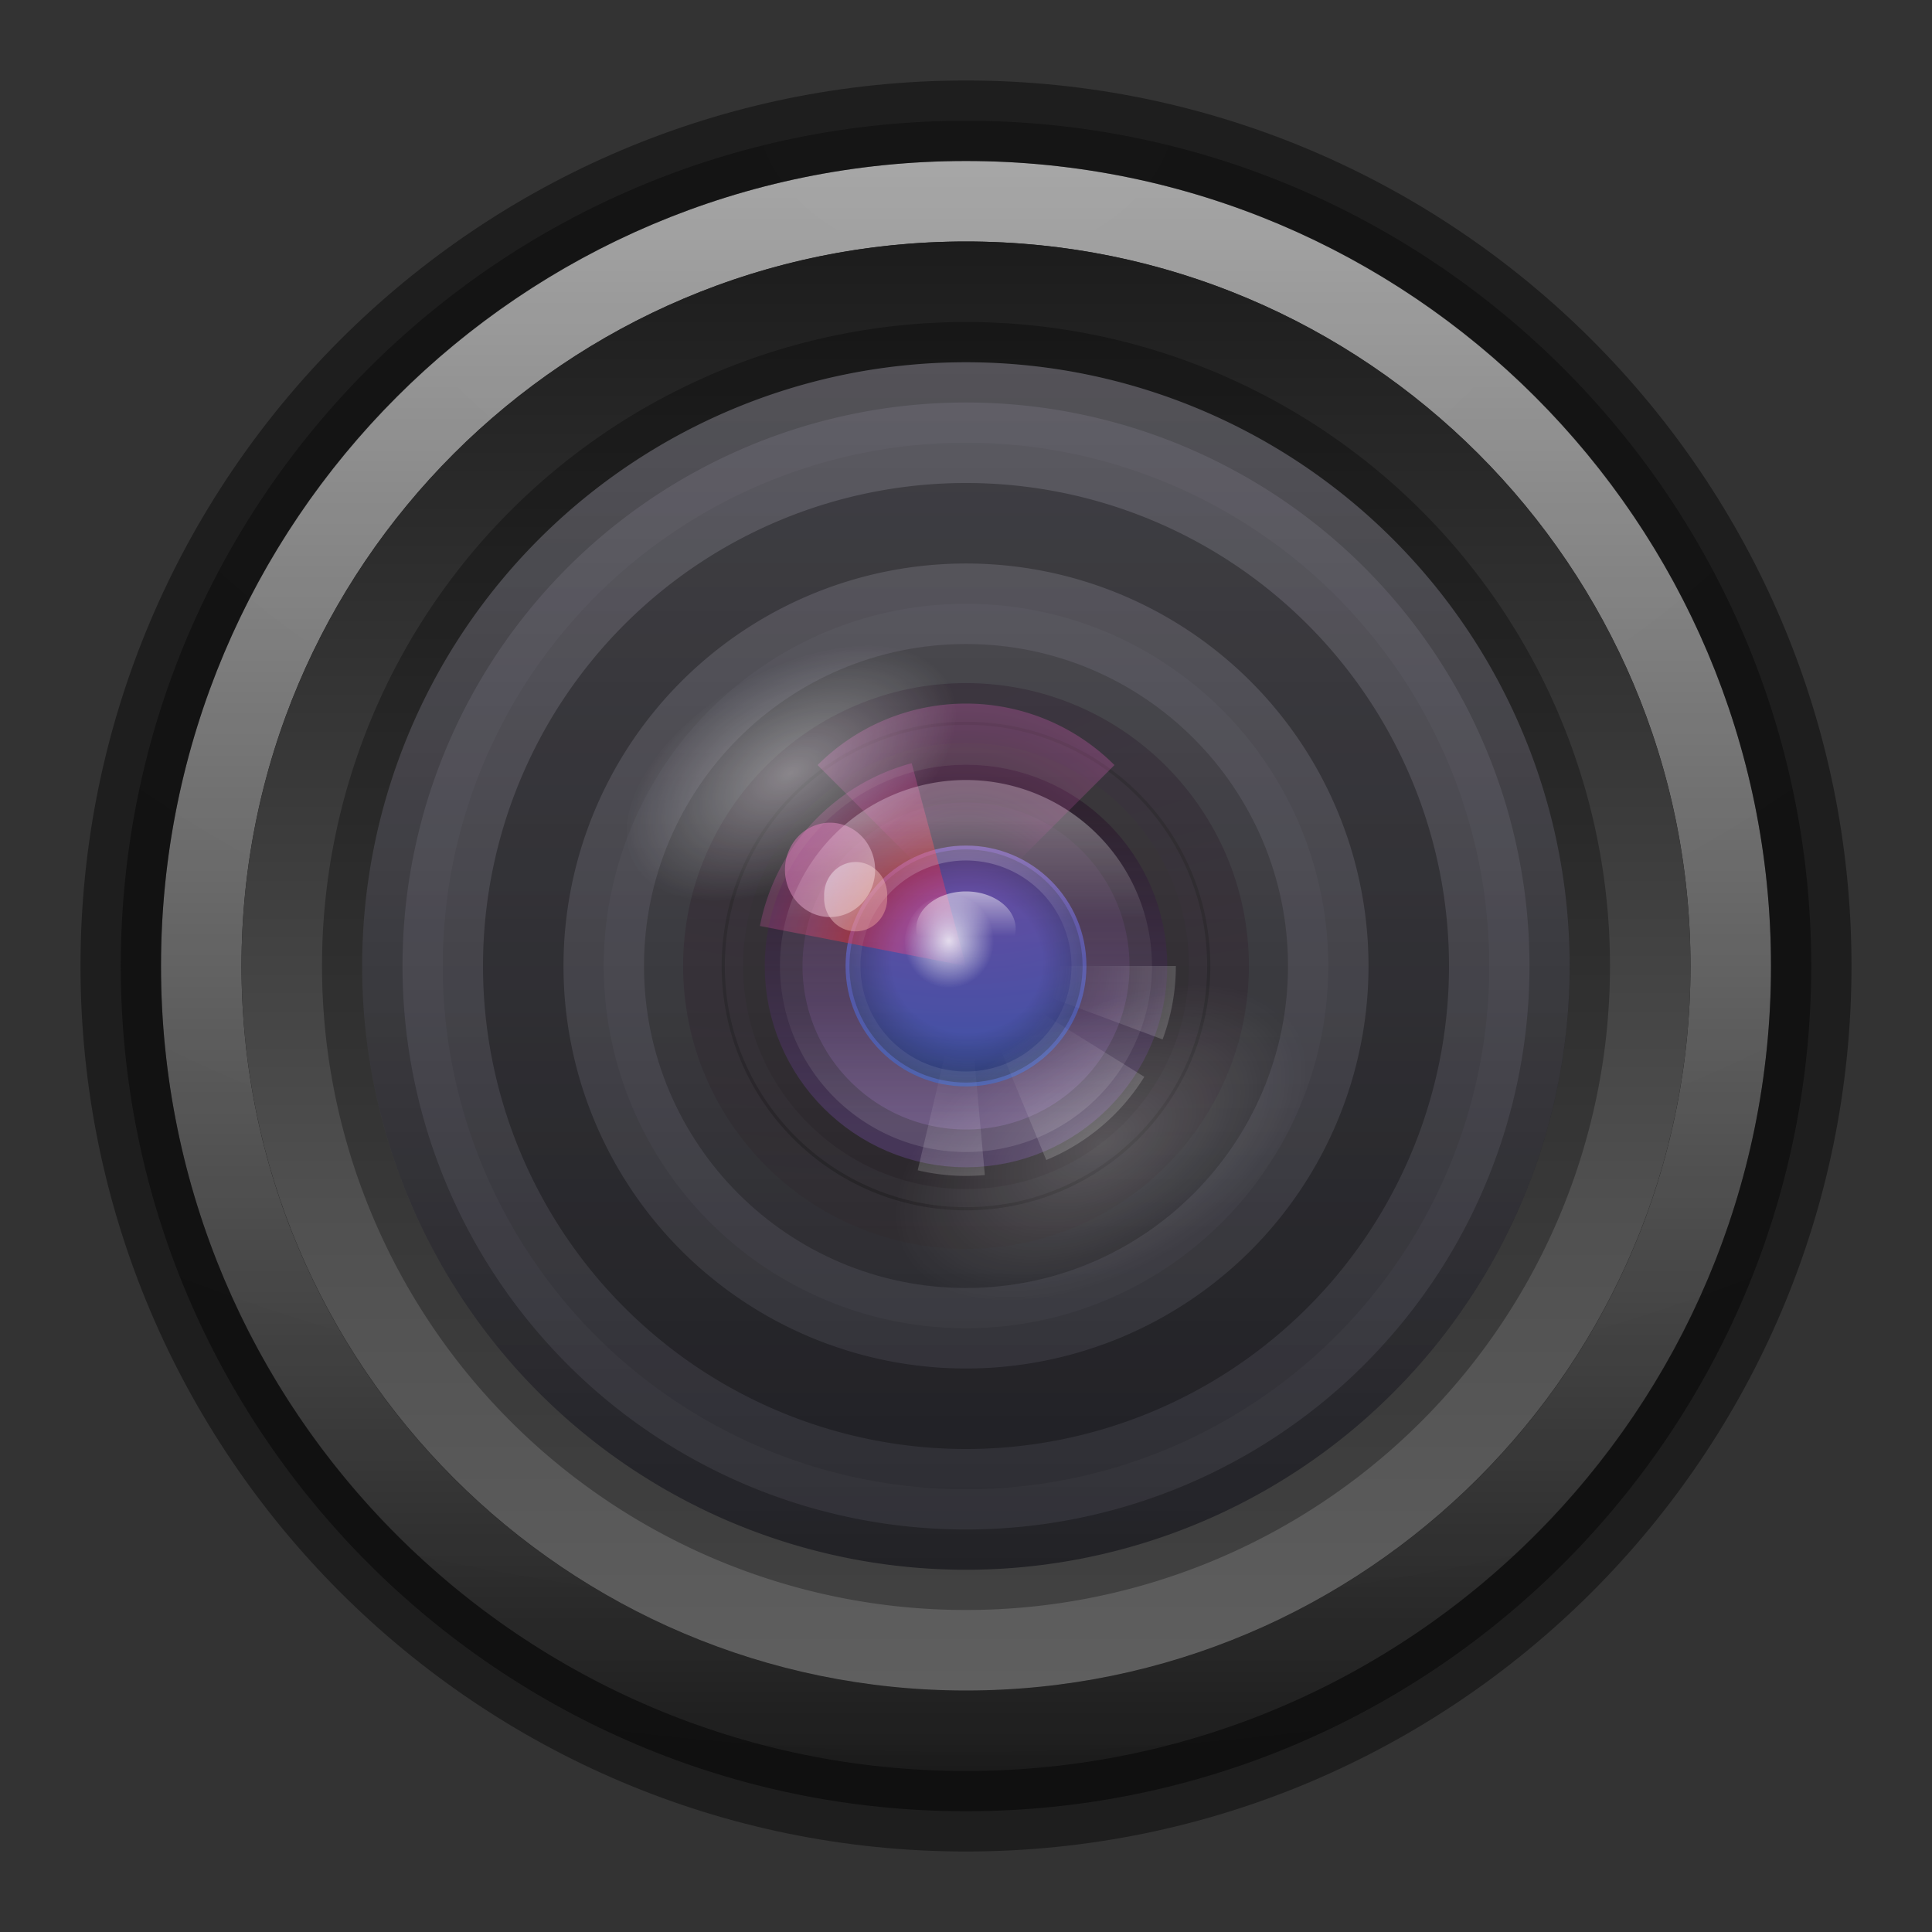<?xml version="1.0" encoding="UTF-8" standalone="no"?>
<!-- Created with Inkscape (http://www.inkscape.org/) -->
<svg id="svg3749" xmlns:rdf="http://www.w3.org/1999/02/22-rdf-syntax-ns#" xmlns="http://www.w3.org/2000/svg" height="24" width="24" version="1.1" xmlns:cc="http://creativecommons.org/ns#" xmlns:xlink="http://www.w3.org/1999/xlink" xmlns:dc="http://purl.org/dc/elements/1.1/">
 <rect width="100%" height="100%" fill="#333333" stroke="none"/>
 <defs id="defs3751">
  <linearGradient id="linearGradient4119-8" y2="48.631" gradientUnits="userSpaceOnUse" x2="91.566" gradientTransform="matrix(.468 0 0 .468 -8.088 18.759)" y1="16.543" x1="91.566">
   <stop id="stop4813" style="stop-color:#3a3842" offset="0"/>
   <stop id="stop4815" style="stop-color:#303036" offset="1"/>
  </linearGradient>
  <radialGradient id="radialGradient3536" gradientUnits="userSpaceOnUse" cy="3.99" cx="23.896" gradientTransform="matrix(0 1.48 -1.953 0 42.792 -12.071)" r="20.397">
   <stop id="stop4795" style="stop-color:#232323" offset="0"/>
   <stop id="stop4797" style="stop-color:#212121" offset=".262"/>
   <stop id="stop4799" style="stop-color:#1c1c1c" offset=".661"/>
   <stop id="stop4801" style="stop-color:#121212" offset="1"/>
  </radialGradient>
  <linearGradient id="linearGradient3538" y2="36" gradientUnits="userSpaceOnUse" x2="46" gradientTransform="matrix(0 1 -1 0 71 -2)" y1="36" x1="26">
   <stop id="stop4849" style="stop-color:#fff" offset="0"/>
   <stop id="stop4851" style="stop-color:#fff;stop-opacity:0" offset="1"/>
  </linearGradient>
  <linearGradient id="linearGradient3540" y2="56.115" gradientUnits="userSpaceOnUse" x2="51.2" gradientTransform="matrix(0.375 0 0 -0.375 15.757 46)" y1="8.114" x1="51.2">
   <stop id="stop4805" style="stop-color:#5f5f5f" offset="0"/>
   <stop id="stop4807" style="stop-color:#505050" offset=".331"/>
   <stop id="stop4809" style="stop-color:#1c1c1c" offset="1"/>
  </linearGradient>
  <radialGradient id="radialGradient3542" gradientUnits="userSpaceOnUse" cy="21.239" cx="32" gradientTransform="matrix(0 .673 -1.551 0 67.944 8.851)" r="10.498">
   <stop id="stop6044-9-6-3-6-6" style="stop-color:#261b2b" offset="0"/>
   <stop id="stop6046-9-5-1-2-5" style="stop-color:#332f35" offset="1"/>
  </radialGradient>
  <radialGradient id="radialGradient3544" gradientUnits="userSpaceOnUse" cy="3.99" cx="23.896" gradientTransform="matrix(0 .234 -.309 0 36.234 26.25)" r="20.397">
   <stop id="stop7191-4-6-8-8-0" style="stop-color:#612f91" offset="0"/>
   <stop id="stop7197-2-8-6-5-9" style="stop-color:#1a4aa2" offset="1"/>
  </radialGradient>
  <linearGradient id="linearGradient3546" y2="45.369" gradientUnits="userSpaceOnUse" x2="7.078" gradientTransform="matrix(.098 0 0 .098 32.643 31.643)" y1="3.082" x1="7.078">
   <stop id="stop7201-5-71-3-5-2" style="stop-color:#170418" offset="0"/>
   <stop id="stop7203-2-8-8-5-3" style="stop-color:#50386b" offset="1"/>
  </linearGradient>
  <radialGradient id="radialGradient3548" gradientUnits="userSpaceOnUse" cy="95.388" cx="95.838" gradientTransform="matrix(.196 -2.9157e-8 2.7396e-8 .184 16.229 16.403)" r="9.498">
   <stop id="stop4280-6-90-6-3-6" style="stop-opacity:0" offset="0"/>
   <stop id="stop4286-1-9-5-7-9" style="stop-opacity:0" offset=".5"/>
   <stop id="stop4282-24-4-0-5-4" offset="1"/>
  </radialGradient>
  <radialGradient id="radialGradient3550" gradientUnits="userSpaceOnUse" cy="31.405" cx="32.373" gradientTransform="matrix(-.698 0 0 -.698 57.615 55.939)" r="3.857">
   <stop id="stop6090-5-66-7-7-4" style="stop-color:#ff54d2;stop-opacity:0" offset="0"/>
   <stop id="stop6257-5-4-6-4-1" style="stop-color:#f62b68" offset=".324"/>
   <stop id="stop6255-6-7-9-7-1" style="stop-color:#ff0105" offset=".561"/>
   <stop id="stop6092-0-22-2-1-1" style="stop-color:#ff54d2;stop-opacity:.478" offset="1"/>
  </radialGradient>
  <linearGradient id="linearGradient3552" y2="48.984" gradientUnits="userSpaceOnUse" x2="92.696" gradientTransform="matrix(.113 0 0 .113 24.599 30.321)" y1="16.555" x1="92.696">
   <stop id="stop4318-4-4-6-5-3-0-4" style="stop-color:#fff" offset="0"/>
   <stop id="stop4320-2-2-6-59-35-1-3" style="stop-color:#fff;stop-opacity:.235" offset="0.338"/>
   <stop id="stop4322-4-5-5-0-1-8-6" style="stop-color:#fff;stop-opacity:.157" offset=".62"/>
   <stop id="stop4324-4-1-5-5-42-0-0" style="stop-color:#fff;stop-opacity:.392" offset="1"/>
  </linearGradient>
  <linearGradient id="linearGradient3554" y2="65.922" gradientUnits="userSpaceOnUse" x2="68.313" gradientTransform="matrix(.054 0 0 .041 31.383 30.929)" y1="52.925" x1="68.313">
   <stop id="stop3992-0-0-1-0-0-2" style="stop-color:#fff" offset="0"/>
   <stop id="stop3994-2-1-8-6-6-3" style="stop-color:#fff;stop-opacity:0" offset="1"/>
  </linearGradient>
  <radialGradient id="radialGradient3556" gradientUnits="userSpaceOnUse" cy="31.405" cx="32.373" gradientTransform="matrix(.699 .187 -.181 .675 18.05 6.747)" r="3.857">
   <stop id="stop6193-8-1-3-2-6" style="stop-color:#fff;stop-opacity:0" offset="0"/>
   <stop id="stop6197-8-8-7-1-9" style="stop-color:#fff;stop-opacity:0" offset=".405"/>
   <stop id="stop6195-9-3-6-0-8" style="stop-color:#fff;stop-opacity:.478" offset="1"/>
  </radialGradient>
  <radialGradient id="radialGradient3558" gradientUnits="userSpaceOnUse" cy="31.405" cx="32.373" gradientTransform="matrix(0 .724 -.698 -2.9135e-8 56.938 10.574)" r="3.857">
   <stop id="stop6193-7-3-6-0-5-9" style="stop-color:#fff;stop-opacity:0" offset="0"/>
   <stop id="stop6197-2-2-0-4-9-6" style="stop-color:#fff;stop-opacity:0" offset=".405"/>
   <stop id="stop6195-2-1-9-1-9-7" style="stop-color:#fff;stop-opacity:.478" offset="1"/>
  </radialGradient>
  <radialGradient id="radialGradient3560" gradientUnits="userSpaceOnUse" cy="31.405" cx="32.373" gradientTransform="matrix(.423 .587 -.567 .408 39.112 2.17)" r="3.857">
   <stop id="stop6193-75-7-6-4-2-2" style="stop-color:#fff;stop-opacity:0" offset="0"/>
   <stop id="stop6197-3-4-1-4-8-0" style="stop-color:#fff;stop-opacity:0" offset=".405"/>
   <stop id="stop6195-7-2-5-7-8-4" style="stop-color:#fff;stop-opacity:.478" offset="1"/>
  </radialGradient>
  <radialGradient id="radialGradient3562" gradientUnits="userSpaceOnUse" cy="31.405" cx="32.373" gradientTransform="matrix(-.494 -.494 .494 -.494 35.478 64.853)" r="3.857">
   <stop id="stop6090-2-0-4-9-4-0" style="stop-color:#ff54d2;stop-opacity:0" offset="0"/>
   <stop id="stop6257-4-6-1-76-0-7" style="stop-color:#ff54d2;stop-opacity:0" offset=".324"/>
   <stop id="stop6255-3-6-7-23-8-1" style="stop-color:#ff54d2;stop-opacity:.252" offset=".561"/>
   <stop id="stop6092-9-6-8-9-2-4" style="stop-color:#ff54d2;stop-opacity:.478" offset="1"/>
  </radialGradient>
  <radialGradient id="radialGradient3564" gradientUnits="userSpaceOnUse" cy="39.709" cx="36.491" gradientTransform="matrix(.772 -.446 .254 .439 -1.58 35.034)" r="3.159">
   <stop id="stop6305-33-3-3-7-8" style="stop-color:#fff" offset="0"/>
   <stop id="stop6307-9-3-4-0-8" style="stop-color:#fff;stop-opacity:0" offset="1"/>
  </radialGradient>
  <radialGradient id="radialGradient3566" gradientUnits="userSpaceOnUse" cy="39.709" cx="36.491" gradientTransform="matrix(.621 -.359 .204 .354 2.057 30.648)" r="3.159">
   <stop id="stop6305-3-0-9-0-0-0" style="stop-color:#fff" offset="0"/>
   <stop id="stop6307-1-0-1-2-1-0" style="stop-color:#fff;stop-opacity:0" offset="1"/>
  </radialGradient>
  <radialGradient id="radialGradient3568" gradientUnits="userSpaceOnUse" cy="39.709" cx="36.491" gradientTransform="matrix(.177 0 0 .185 28.329 26.342)" r="3.159">
   <stop id="stop6305-1-0-2-0-2-6" style="stop-color:#fff" offset="0"/>
   <stop id="stop6307-5-0-6-1-8-7" style="stop-color:#fff;stop-opacity:0" offset="1"/>
  </radialGradient>
  <linearGradient id="linearGradient3570" y2="37.81" gradientUnits="userSpaceOnUse" x2="34.131" gradientTransform="matrix(.177 0 0 .185 26.842 25.442)" y1="41.608" x1="38.851">
   <stop id="stop6415-1-7-3-8-5" style="stop-color:#feffff" offset="0"/>
   <stop id="stop6417-4-9-2-3-3" style="stop-color:#fe70ca" offset="1"/>
  </linearGradient>
  <linearGradient id="linearGradient3572" y2="37.81" gradientUnits="userSpaceOnUse" x2="34.131" gradientTransform="matrix(.124 0 0 .13 29.104 27.988)" y1="41.608" x1="38.851">
   <stop id="stop6457-5-1-10-5-0" style="stop-color:#fbac9b" offset="0"/>
   <stop id="stop6459-8-9-7-0-2" style="stop-color:#fcfafc" offset="1"/>
  </linearGradient>
  <linearGradient id="linearGradient3574" y2="35.999" gradientUnits="userSpaceOnUse" x2="43.5" gradientTransform="matrix(0 1 -1 0 70.999 -2)" y1="35.999" x1="28.5">
   <stop id="stop4825" style="stop-color:#fff" offset="0"/>
   <stop id="stop4827" style="stop-color:#fff;stop-opacity:0" offset="1"/>
  </linearGradient>
 </defs>
 <g id="layer1" transform="translate(0,2)">
  <g id="g4133" transform="translate(-23,-24)">
   <path id="path2555-7-2-5" style="color:#000000;fill:url(#radialGradient3536)" d="m35 23.5c-5.793 0-10.5 4.706-10.5 10.5 0 5.793 4.706 10.5 10.5 10.5 5.793 0 10.5-4.706 10.5-10.5 0-5.793-4.706-10.5-10.5-10.5z"/>
   <path id="path4176-3" style="opacity:.6;stroke-linejoin:round;color:#000000;stroke:url(#linearGradient3538);stroke-linecap:round;fill:none" d="m35 43.5c-5.247 0-9.5-4.253-9.5-9.5s4.253-9.5 9.5-9.5 9.5 4.253 9.5 9.5-4.253 9.5-9.5 9.5z"/>
   <path id="path2555-36-4-4-8" style="color:#000000;fill:url(#linearGradient3540)" d="m35 43c-4.966 0-9-4.034-9-9 0-4.966 4.034-9 9-9 4.966 0 9 4.034 9 9 0 4.966-4.034 9-9 9z"/>
   <path id="path4218-6-9" style="color:#000000;fill:url(#linearGradient4119-8)" d="m42.5 34a7.5 7.5 0 0 1 -15 0 7.5 7.5 0 1 1 15 0z"/>
   <path id="path4218-4-3-7" style="opacity:.3;color:#000000;stroke:#000;fill:none" d="m42.5 34a7.5 7.5 0 0 1 -15 0 7.5 7.5 0 1 1 15 0z"/>
   <path id="path4326-5-9-8" style="opacity:.1;stroke-width:2;color:#000000;stroke:#000;fill:none" d="m40.5 34a5.5 5.5 0 1 1 -11 0 5.5 5.5 0 1 1 11 0z"/>
   <path id="path3871-0" style="opacity:0.41;color:#000000;stroke:#000;fill:none" d="m35 23.5c-5.794 0-10.5 4.707-10.5 10.5 0 5.794 4.706 10.5 10.5 10.5 5.793 0 10.5-4.706 10.5-10.5 0-5.793-4.706-10.5-10.5-10.5z"/>
   <path id="path2555-3-5-2-2-0" style="fill:url(#radialGradient3542)" d="m35 30.486c-1.939 0-3.514 1.575-3.514 3.514 0 1.939 1.575 3.514 3.514 3.514s3.514-1.575 3.514-3.514c0-1.939-1.575-3.514-3.514-3.514z"/>
   <path id="path2555-3-5-0-6" style="opacity:.3;stroke-linejoin:round;stroke:#000;stroke-linecap:round;stroke-width:1.004;fill:none" d="m35 30.502c-1.93 0-3.498 1.568-3.498 3.498 0 1.93 1.568 3.498 3.498 3.498s3.498-1.568 3.498-3.498c0-1.93-1.568-3.498-3.498-3.498z"/>
   <path id="path2555-3-5-3-3-8-7" style="fill:#2a232b" d="m35 31.23c-1.528 0-2.77 1.242-2.77 2.77s1.242 2.77 2.77 2.77c1.528 0 2.77-1.242 2.77-2.77s-1.242-2.77-2.77-2.77z"/>
   <path id="path2555-3-9-2-0" style="stroke-linejoin:round;stroke:url(#linearGradient3546);stroke-linecap:round;stroke-width:1.004;fill:url(#radialGradient3544)" d="m35 32.002c-1.103 0-1.998 0.896-1.998 1.998 0 1.103 0.896 1.998 1.998 1.998s1.998-0.896 1.998-1.998c0-1.103-0.896-1.998-1.998-1.998z"/>
   <path id="path2555-3-3-5-8-7" style="opacity:.5;fill:url(#radialGradient3548)" d="m35 32.552c-0.799 0-1.448 0.649-1.448 1.448 0 0.799 0.649 1.448 1.448 1.448 0.799 0 1.448-0.649 1.448-1.448 0-0.799-0.649-1.448-1.448-1.448z"/>
   <path id="path2555-3-5-3-7-7" style="opacity:.3;stroke-linejoin:round;stroke:#000;stroke-linecap:round;stroke-width:1.004;fill:none" d="m35 31.467c-1.398 0-2.533 1.135-2.533 2.533 0 1.398 1.135 2.533 2.533 2.533s2.533-1.135 2.533-2.533c0-1.398-1.135-2.533-2.533-2.533z"/>
   <path id="path6086-15-3" style="opacity:.4;color:#000000;fill:url(#radialGradient3550)" d="m32.44 33.503a2.608 2.608 0 0 1 1.885 -2.022l0.675 2.519z"/>
   <path id="path4218-4-9-8-2-7-9" style="opacity:.3;color:#000000;stroke:url(#linearGradient3552);fill:none" d="m36.81 34a1.81 1.81 0 0 1 -3.621 0 1.81 1.81 0 1 1 3.621 0z"/>
   <path id="path3220-6-3" style="opacity:.5;color:#000000;fill:url(#linearGradient3554)" d="m35.617 33.537a0.617 0.463 0 0 1 -1.235 0 0.617 0.463 0 1 1 1.235 0z"/>
   <path id="path6086-1-8-7" style="opacity:.4;color:#000000;fill:url(#radialGradient3556)" d="m37.607 34a2.608 2.608 0 0 1 -0.165 0.912l-2.442-0.912z"/>
   <path id="path6086-1-5-6-8" style="opacity:.4;color:#000000;fill:url(#radialGradient3558)" d="m35.234 36.597a2.608 2.608 0.223 0 1 -0.834 -0.059l0.599-2.538z"/>
   <path id="path6086-1-50-1-9" style="opacity:.4;color:#000000;fill:url(#radialGradient3560)" d="m37.215 35.377a2.608 2.608 0.091 0 1 -1.218 1.033l-0.997-2.41z"/>
   <path id="path6086-3-3-9" style="opacity:.5;color:#000000;fill:url(#radialGradient3562)" d="m33.156 31.504a2.608 2.608 0 0 1 3.688 0l-1.844 1.844z"/>
   <path id="path6301-3-2" style="opacity:.2;color:#000000;fill:url(#radialGradient3564)" d="m39.116 34.803a1.603 2.817 60 1 1 -4.879 2.817 1.603 2.817 60 0 1 4.879 -2.817z"/>
   <path id="path6301-5-8-5" style="opacity:.4;color:#000000;fill:url(#radialGradient3566)" d="m34.805 30.462a1.29 2.267 60 1 1 -3.926 2.267 1.29 2.267 60 0 1 3.926 -2.267z"/>
   <path id="path6301-1-9-7" style="opacity:.8;color:#000000;fill:url(#radialGradient3568)" d="m35.358 33.706a0.56 0.586 0 1 1 -1.12 0 0.56 0.586 0 1 1 1.12 0z"/>
   <path id="path6301-1-8-21-5" style="opacity:.4;color:#000000;fill:url(#linearGradient3570)" d="m33.871 32.806a0.56 0.586 0 1 1 -1.12 0 0.56 0.586 0 1 1 1.12 0z"/>
   <path id="path6301-1-8-2-6-5" style="opacity:.4;color:#000000;fill:url(#linearGradient3572)" d="m34.021 33.139a0.392 0.41 0 1 1 -0.783 0 0.392 0.41 0 1 1 0.783 0z"/>
   <path id="path4821" d="m34.999 41.5a7.5 7.5 0 0 1 0 -15 7.5 7.5 0 1 1 0 15z" style="opacity:.2;color:#000000;fill:url(#linearGradient3574)"/>
   <path id="path4837" d="m40.5 34a5.5 5.5 0 1 1 -11 0 5.5 5.5 0 1 1 11 0z" style="opacity:.3;color:#000000;stroke:#000;fill:none"/>
  </g>
 </g>
</svg>
